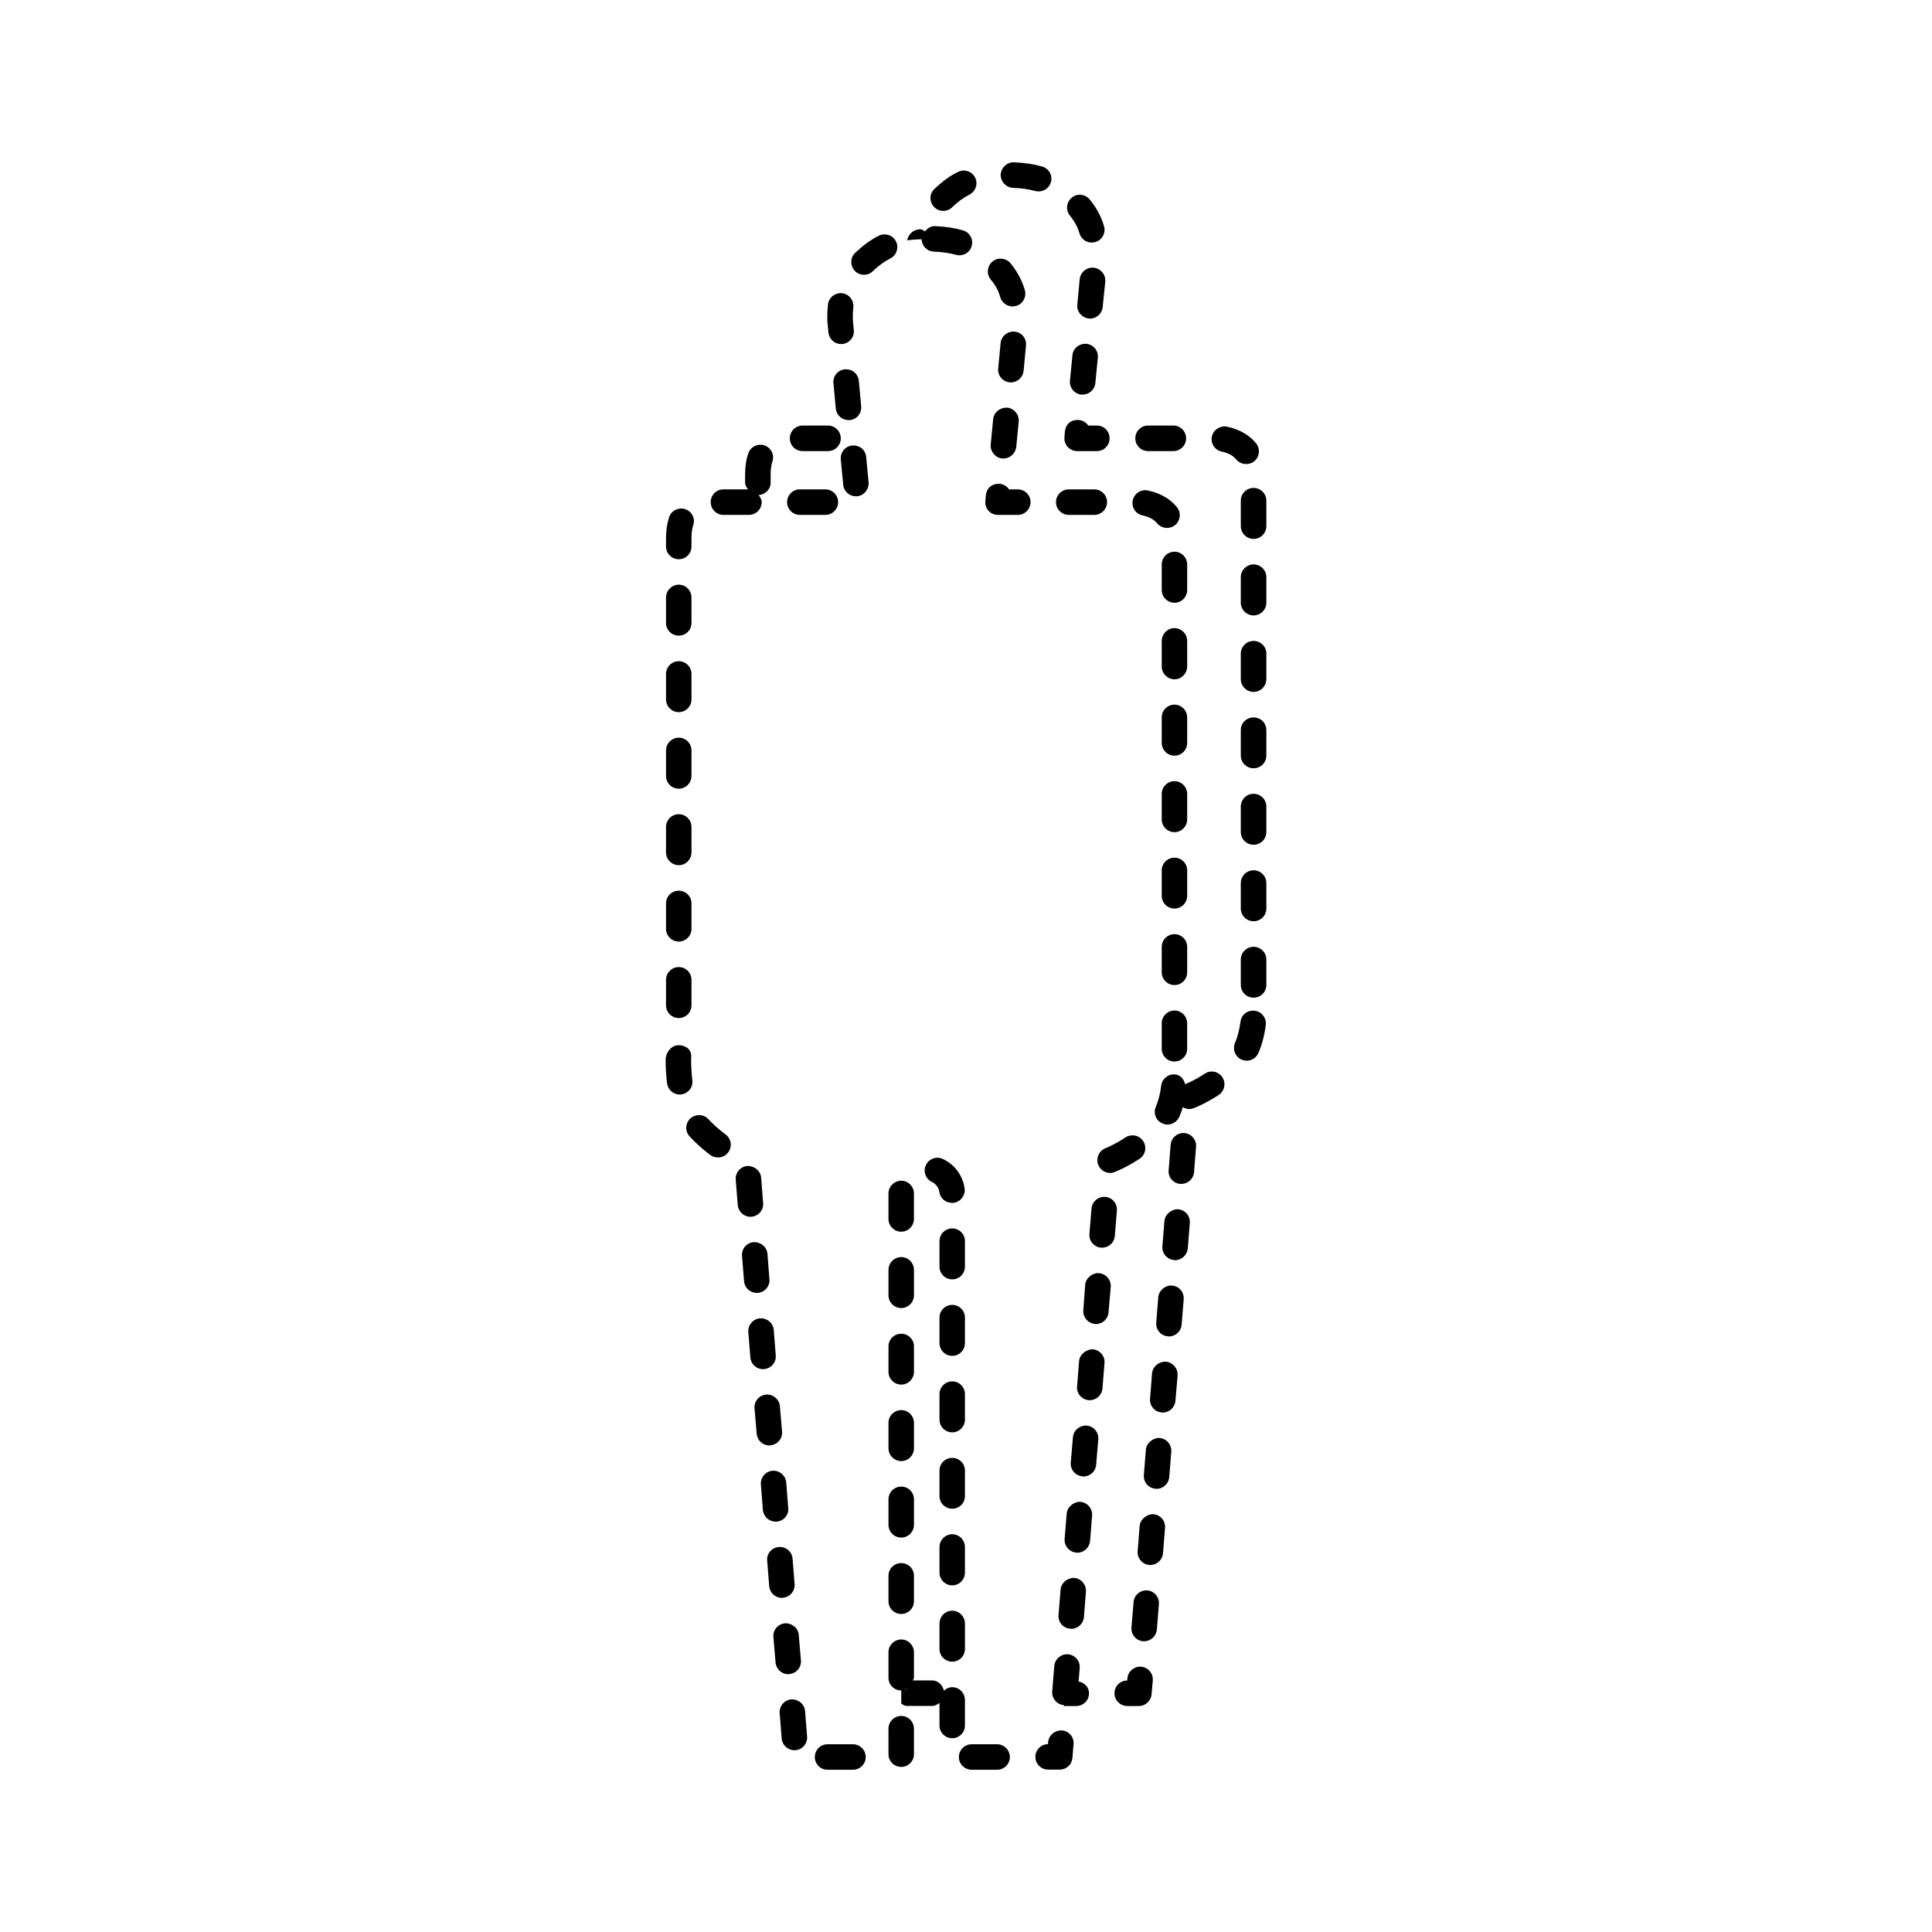 <?xml version="1.0" encoding="UTF-8"?>
<svg width="1200pt" height="1200pt" version="1.1" viewBox="0 0 1200 1200" xmlns="http://www.w3.org/2000/svg">
 <g>
  <path d="m517.68 238.05 1.441 15.77c0.457 4.066 3.863 7.106 7.922 7.106h0.758c4.367-0.359 7.547-4.285 7.078-8.664l-1.453-15.742c-0.457-4.297-3.91-7.391-8.664-7.129-4.394 0.43-7.562 4.305-7.082 8.66z"/>
  <path d="m430.01 670.88c-0.551-4.789-0.742-9.266-0.742-12.434l0.086-2.375c0-4.356-3.539-6.875-7.969-6.875-4.391 0-7.934 4.598-7.934 8.953 0 4.008 0.145 9.191 0.875 14.746 0.527 3.984 3.926 6.938 7.848 6.938 0.266 0 0.648 0 0.973-0.07 4.344-0.59 7.477-4.512 6.863-8.883z"/>
  <path d="m567.68 931.25c0-4.43-3.562-7.894-7.883-7.894-4.379 0-7.945 3.469-7.945 7.894v15.828c0 4.391 3.562 7.945 7.945 7.945 4.32 0 7.883-3.551 7.883-7.945z"/>
  <path d="m522.47 213.71c0.238 0 0.516 0 0.742-0.047 4.332-0.383 7.559-4.309 7.094-8.605l-0.602-6.504c-0.047-2.531 0-5.113 0.324-7.703 0.406-4.367-2.664-8.293-7.043-8.746-4.211-0.395-8.293 2.664-8.723 7.031-0.336 3.191-0.48 6.394-0.383 10.285l0.672 7.106c0.453 4.125 3.859 7.184 7.918 7.184z"/>
  <path d="m567.68 788.79c0-4.441-3.562-7.992-7.883-7.992-4.379 0-7.945 3.551-7.945 7.992v15.758c0 4.356 3.562 7.906 7.945 7.906 4.32 0 7.883-3.551 7.883-7.906z"/>
  <path d="m559.79 970.86c-4.379 0-7.945 3.481-7.945 7.836v15.91c0 4.379 3.562 7.848 7.945 7.848 4.32 0 7.883-3.469 7.883-7.848v-15.91c0.012-4.356-3.551-7.836-7.883-7.836z"/>
  <path d="m567.68 883.74c0-4.356-3.562-7.894-7.883-7.894-4.379 0-7.945 3.539-7.945 7.894v15.852c0 4.344 3.562 7.922 7.945 7.922 4.32 0 7.883-3.574 7.883-7.922z"/>
  <path d="m567.68 836.24c0-4.367-3.562-7.836-7.883-7.836-4.379 0-7.945 3.469-7.945 7.836v15.828c0 4.356 3.562 7.934 7.945 7.934 4.32 0 7.883-3.574 7.883-7.934z"/>
  <path d="m496.75 319.81h15.863c4.332 0 7.969-3.539 7.969-7.957 0-4.356-3.637-7.894-7.969-7.894h-15.863c-4.332 0-7.871 3.539-7.871 7.894-0.004 4.418 3.539 7.957 7.871 7.957z"/>
  <path d="m421.59 537.38c4.367 0 7.906-3.574 7.906-7.934v-15.816c0-4.367-3.539-7.922-7.906-7.922-4.356 0-7.906 3.551-7.906 7.922v15.816c-0.004 4.359 3.547 7.934 7.906 7.934z"/>
  <path d="m421.59 584.82c4.367 0 7.906-3.562 7.906-7.848v-15.91c0-4.344-3.539-7.824-7.906-7.824-4.356 0-7.906 3.481-7.906 7.824v15.91c-0.004 4.285 3.547 7.848 7.906 7.848z"/>
  <path d="m421.59 489.88c4.367 0 7.906-3.574 7.906-7.934v-15.828c0-4.356-3.539-7.934-7.906-7.934-4.356 0-7.906 3.574-7.906 7.934v15.828c-0.004 4.359 3.547 7.934 7.906 7.934z"/>
  <path d="m421.59 632.33c4.367 0 7.906-3.481 7.906-7.934v-15.828c0-4.356-3.539-7.906-7.906-7.906-4.356 0-7.906 3.551-7.906 7.906v15.828c-0.004 4.453 3.547 7.934 7.906 7.934z"/>
  <path d="m421.59 347.35c4.367 0 7.906-3.516 7.906-7.922v-5.137c0-3.156 0.371-5.856 1.031-7.992 1.5-4.164-0.742-8.594-4.848-10.031-4.152-1.391-8.688 0.805-10.066 4.957-1.273 3.816-1.934 8.184-1.934 13.066v5.137c0 4.406 3.551 7.922 7.91 7.922z"/>
  <path d="m421.59 442.33c4.367 0 7.906-3.551 7.906-7.894v-15.828c0-4.356-3.539-7.934-7.906-7.934-4.356 0-7.906 3.574-7.906 7.934v15.828c-0.004 4.344 3.547 7.894 7.906 7.894z"/>
  <path d="m599.34 770.88c0-4.367-3.539-7.894-7.871-7.894-4.379 0-7.934 3.527-7.934 7.894v15.828c0 4.465 3.551 7.922 7.934 7.922 4.332 0 7.871-3.457 7.871-7.922z"/>
  <path d="m449.33 319.81h15.758c4.441 0 8.027-3.539 8.027-7.957 0-1.703-0.984-3.023-1.871-4.356 4.055-0.289 7.414-3.539 7.414-7.691v-5.195c0-3.098 0.371-5.797 1.094-7.945 1.43-4.152-0.816-8.629-4.957-10.043-4.055-1.32-8.676 0.828-9.996 4.957-1.332 3.769-1.992 8.195-1.992 13.031v5.195c0 1.621 0.984 2.902 1.766 4.152h-15.254c-4.344 0-7.894 3.539-7.894 7.894 0.012 4.418 3.562 7.957 7.906 7.957zm20.148-14.016c-1.355-0.961-2.664-1.836-4.379-1.836 1.762 0 3.117 0.805 4.379 1.836z"/>
  <path d="m421.59 394.82c4.367 0 7.906-3.481 7.906-7.906v-15.828c0-4.285-3.539-7.934-7.906-7.934-4.356 0-7.906 3.648-7.906 7.934v15.828c-0.004 4.426 3.547 7.906 7.906 7.906z"/>
  <path d="m551.84 741.35v15.695c0 4.43 3.562 7.981 7.945 7.981 4.32 0 7.883-3.551 7.883-7.981v-15.77c0-4.356-3.562-7.906-7.883-7.906-4.383-0.012-7.945 3.613-7.945 7.981z"/>
  <path d="m737.38 398.16c0-4.43-3.551-8.004-7.871-8.004-4.379 0-7.934 3.574-7.934 8.004v15.77c0 4.344 3.551 7.992 7.934 7.992 4.32 0 7.871-3.648 7.871-7.992z"/>
  <path d="m737.38 350.59c0-4.356-3.551-7.906-7.871-7.906-4.379 0-7.934 3.551-7.934 7.906v15.805c0 4.441 3.551 7.992 7.934 7.992 4.32 0 7.871-3.551 7.871-7.992z"/>
  <path d="m709.71 320.16c2.242 0.469 6.457 1.68 9.012 4.883 1.586 1.895 3.863 2.867 6.168 2.867 1.754 0 3.551-0.602 5.039-1.801 3.301-2.785 3.852-7.777 1.031-11.16-5.41-6.574-12.793-9.254-18.07-10.285-4.199-0.91-8.484 1.871-9.324 6.168-0.898 4.277 1.863 8.465 6.144 9.328z"/>
  <path d="m682.11 723.43c1.223 3.18 4.246 5.113 7.43 5.113 0.875 0 1.906-0.203 2.773-0.602 2.902-1.105 8.605-3.637 15.551-8.27 3.637-2.363 4.609-7.344 2.137-10.957-2.375-3.637-7.32-4.598-10.957-2.242-5.867 3.938-10.645 6-12.395 6.672-4.086 1.633-6.078 6.227-4.539 10.285z"/>
  <path d="m737.38 445.6c0-4.356-3.551-7.934-7.871-7.934-4.379 0-7.934 3.574-7.934 7.934v15.84c0 4.367 3.551 7.922 7.934 7.922 4.32 0 7.871-3.551 7.871-7.922z"/>
  <path d="m737.38 588.07c0-4.297-3.551-7.836-7.871-7.836-4.379 0-7.934 3.539-7.934 7.836v15.828c0 4.441 3.551 7.934 7.934 7.934 4.32 0 7.871-3.492 7.871-7.934z"/>
  <path d="m663.82 319.81h15.852c4.332 0 7.945-3.539 7.945-7.957 0-4.356-3.613-7.894-7.945-7.894h-15.852c-4.332 0-7.934 3.539-7.934 7.894 0 4.418 3.602 7.957 7.934 7.957z"/>
  <path d="m737.38 493.12c0-4.367-3.551-7.922-7.871-7.922-4.379 0-7.934 3.551-7.934 7.922v15.816c0 4.356 3.551 7.945 7.934 7.945 4.32 0 7.871-3.59 7.871-7.945z"/>
  <path d="m729.5 627.66c-4.379 0-7.934 3.551-7.934 7.945v15.828c0 4.356 3.551 7.906 7.934 7.906 4.32 0 7.871-3.551 7.871-7.906v-15.828c0-4.394-3.551-7.945-7.871-7.945z"/>
  <path d="m737.38 540.55c0-4.285-3.551-7.836-7.871-7.836-4.379 0-7.934 3.551-7.934 7.836v15.84c0 4.453 3.551 7.922 7.934 7.922 4.32 0 7.871-3.469 7.871-7.922z"/>
  <path d="m591.28 747.11h1.066c4.332-0.66 7.356-4.586 6.805-8.93-1.117-8.004-6.156-14.879-13.57-18.348-3.926-1.801-8.578-0.156-10.5 3.84-1.859 3.996-0.145 8.652 3.816 10.5 2.484 1.188 4.164 3.481 4.547 6.168 0.516 3.961 3.91 6.769 7.836 6.769z"/>
  <path d="m599.34 960.94c0-4.441-3.539-7.992-7.871-7.992-4.379 0-7.934 3.551-7.934 7.992v15.781c0 4.43 3.551 7.969 7.934 7.969 4.332 0 7.871-3.539 7.871-7.969z"/>
  <path d="m599.34 913.33c0-4.285-3.539-7.824-7.871-7.824-4.379 0-7.934 3.539-7.934 7.824v15.938c0 4.356 3.551 7.824 7.934 7.824 4.332 0 7.871-3.469 7.871-7.824z"/>
  <path d="m599.34 818.39c0-4.356-3.539-7.906-7.871-7.906-4.379 0-7.934 3.551-7.934 7.906v15.84c0 4.379 3.551 7.922 7.934 7.922 4.332 0 7.871-3.539 7.871-7.922z"/>
  <path d="m599.34 865.89c0-4.356-3.539-7.883-7.871-7.883-4.379 0-7.934 3.527-7.934 7.883v15.84c0 4.379 3.551 7.934 7.934 7.934 4.332 0 7.871-3.551 7.871-7.934z"/>
  <path d="m616.87 260.36-1.523 15.73c-0.371 4.332 2.809 8.207 7.094 8.699h0.828c3.961 0 7.453-3.086 7.945-7.141l1.523-15.742c0.371-4.356-2.797-8.281-7.176-8.711-4.285-0.191-8.211 2.773-8.691 7.164z"/>
  <path d="m621.28 184.6c1.02 3.434 4.188 5.734 7.691 5.734 0.66 0 1.488-0.145 2.258-0.359 4.106-1.199 6.551-5.641 5.305-9.816-1.766-6.109-4.754-11.578-8.914-16.691-2.785-3.254-7.703-3.84-11.148-1.043-3.359 2.82-3.875 7.777-1.117 11.195 2.902 3.324 4.797 6.984 5.926 10.98z"/>
  <path d="m591.47 1032.1c4.332 0 7.871-3.527 7.871-7.894v-15.77c0-4.43-3.539-7.992-7.871-7.992-4.379 0-7.934 3.562-7.934 7.992v15.77c0 4.367 3.555 7.894 7.934 7.894z"/>
  <path d="m635.79 230.34 1.477-15.77c0.422-4.356-2.746-8.258-7.141-8.605-4.285-0.312-8.195 2.734-8.629 7.094l-1.5 15.758c-0.457 4.367 2.746 8.23 7.094 8.664 0.312 0 0.516 0.047 0.758 0.047 4.062-0.012 7.473-3.07 7.941-7.188z"/>
  <path d="m664.7 1011.6c0.133 0.098 0.359 0.098 0.613 0.098 4.164 0 7.57-3.133 7.934-7.262l1.246-15.852c0.277-4.285-2.891-8.137-7.273-8.496-3.769-0.289-8.195 2.867-8.484 7.332l-1.262 15.695c-0.379 4.426 2.883 8.207 7.227 8.484z"/>
  <path d="m678.78 838.08c-3.637-0.145-8.16 2.879-8.531 7.246l-1.246 15.758c-0.434 4.453 2.879 8.219 7.273 8.594h0.551c4.117 0 7.559-3.121 7.934-7.246l1.262-15.828c0.375-4.383-2.922-8.148-7.242-8.523z"/>
  <path d="m619.36 1083.4h-15.863c-4.332 0-7.922 3.551-7.922 7.992 0 4.285 3.59 7.836 7.922 7.836h15.863c4.32 0 7.871-3.551 7.871-7.836 0.012-4.441-3.539-7.992-7.871-7.992z"/>
  <path d="m632.15 303.96h-5.41c-1.262-1.859-3.312-3.215-5.734-3.457-5.051-0.254-8.23 2.773-8.688 7.152l-0.277 3.469c-0.324 2.231 0.504 4.441 1.922 6.121 1.523 1.68 3.684 2.578 5.902 2.578h12.277c4.379 0 7.934-3.539 7.934-7.957 0.004-4.367-3.547-7.906-7.926-7.906z"/>
  <path d="m659.53 1074.8c-4.332-0.145-8.137 2.891-8.508 7.246l-0.133 1.262c-4.285 0.059-7.789 3.551-7.789 7.992 0 4.285 3.551 7.836 7.922 7.836h7.199c4.164 0 7.512-3.109 7.883-7.246l0.707-8.578c0.41-4.348-2.852-8.199-7.281-8.512z"/>
  <path d="m599.34 1071.7v-15.816c0-4.356-3.539-7.934-7.871-7.934-2.113 0-3.769 0.887-5.195 2.148-0.828-3.527-3.59-6.359-7.367-6.359h-11.879s-0.098 0-0.098 0.086c0.191-0.602 0.742-1.105 0.742-1.777v-15.84c0-4.297-3.562-7.906-7.883-7.906-4.379 0-7.945 3.613-7.945 7.906v15.84c0 4.441 3.562 7.922 7.945 7.922 1.812 0 3.348-0.887 4.703-1.906-1.246 1.164-2.785 1.906-4.703 1.906v8.207c1.066 0.625 2.039 1.414 3.348 1.414h15.758c1.871 0 3.266-0.898 4.633-1.836v13.969c0 4.367 3.551 7.922 7.934 7.922 4.34-0.023 7.879-3.574 7.879-7.945z"/>
  <path d="m559.79 1065.8c-4.379 0-7.945 3.551-7.945 7.934v15.828c0 4.356 3.562 7.906 7.945 7.906 4.32 0 7.883-3.551 7.883-7.906v-15.828c0.012-4.383-3.551-7.934-7.883-7.934z"/>
  <path d="m556.52 149.94c-1.957-3.898-6.805-5.449-10.691-3.527-4.945 2.473-9.469 5.773-14.641 10.598-3.133 2.977-3.277 7.981-0.289 11.207 1.547 1.621 3.684 2.438 5.785 2.438 1.922 0 3.91-0.695 5.363-2.16 3.91-3.695 7.32-6.133 10.922-7.945 3.922-1.984 5.461-6.699 3.551-10.609z"/>
  <path d="m682.56 790.79c-3.769-0.359-8.16 2.867-8.531 7.164l-1.152 15.84c-0.371 4.309 2.867 8.16 7.223 8.508 0.145 0 0.371 0.098 0.613 0.098 4.055 0 7.559-3.191 7.824-7.344l1.367-15.742c0.277-4.383-2.988-8.238-7.344-8.523z"/>
  <path d="m439.95 695.1c-2.891-3.133-7.922-3.324-11.184-0.383-3.191 2.977-3.406 8.016-0.371 11.184 3.769 4.164 8.148 7.992 12.852 11.543 1.453 1.031 3.035 1.477 4.766 1.477 2.363 0 4.801-1.094 6.301-3.18 2.652-3.539 1.895-8.508-1.645-11.102-4-2.894-7.539-6.144-10.719-9.539z"/>
  <path d="m693.73 751.93c0.359-4.379-2.891-8.207-7.234-8.52-4.309-0.289-8.184 2.809-8.555 7.262l-1.285 15.77c-0.371 4.356 2.891 8.137 7.223 8.496h0.66c4.117 0 7.559-3.109 7.883-7.176z"/>
  <path d="m674.91 885.45c-4.152-0.215-8.219 2.891-8.484 7.246l-1.367 15.77c-0.359 4.356 2.902 8.137 7.273 8.52 0.215 0.07 0.434 0.07 0.672 0.07 4.066 0 7.559-3.191 7.836-7.262l1.332-15.828c0.383-4.281-2.867-8.156-7.262-8.516z"/>
  <path d="m671.09 932.82c-3.637-0.301-8.16 2.891-8.531 7.246l-1.309 15.77c-0.312 4.356 2.941 8.207 7.32 8.52 0.145 0.07 0.371 0.07 0.574 0.07 4.106 0 7.559-3.215 7.934-7.32l1.246-15.758c0.324-4.375-2.953-8.145-7.234-8.527z"/>
  <path d="m478.48 897.74c4.367-0.383 7.644-4.164 7.273-8.531l-1.344-15.828c-0.359-4.273-4.273-7.488-8.496-7.188-4.379 0.359-7.609 4.152-7.273 8.52l1.355 15.758c0.277 4.152 3.769 7.32 7.836 7.32 0.227 0.012 0.457 0.012 0.648-0.051z"/>
  <path d="m486.25 992.38c4.402-0.348 7.621-4.117 7.297-8.508l-1.273-15.758c-0.371-4.356-4.106-7.598-8.566-7.234-4.391 0.336-7.668 4.211-7.188 8.484l1.246 15.852c0.371 4.055 3.781 7.246 7.836 7.246 0.238 0.016 0.516 0.016 0.648-0.082z"/>
  <path d="m482.44 945.12c4.356-0.371 7.621-4.223 7.141-8.52l-1.246-15.84c-0.324-4.273-4.199-7.547-8.484-7.246-4.391 0.359-7.621 4.223-7.246 8.578l1.234 15.77c0.359 4.129 3.863 7.246 7.922 7.246 0.223 0.012 0.449 0.012 0.68 0.012z"/>
  <path d="m474.56 850.37c4.367-0.359 7.644-4.152 7.273-8.508l-1.246-15.77c-0.371-4.367-4.055-7.465-8.605-7.246-4.273 0.371-7.547 4.223-7.188 8.508l1.273 15.852c0.359 4.141 3.816 7.234 7.922 7.234 0.152-0.008 0.379-0.008 0.57-0.07z"/>
  <path d="m470.65 803.05c4.367-0.348 7.644-4.188 7.262-8.508l-1.246-15.828c-0.383-4.285-4.164-7.391-8.594-7.164-4.273 0.289-7.547 4.141-7.188 8.52l1.262 15.742c0.371 4.152 3.816 7.234 7.934 7.234 0.148 0.004 0.379 0.004 0.57 0.004z"/>
  <path d="m529.29 276.71c-4.297 0.395-7.477 4.285-7.055 8.629l1.488 15.742c0.371 4.129 3.816 7.164 7.848 7.164h0.781c4.332-0.445 7.512-4.332 7.141-8.676l-1.5-15.742c-0.414-4.391-4-7.43-8.703-7.117z"/>
  <path d="m529.79 1083.4h-15.863c-4.332 0-7.824 3.551-7.824 7.992 0 4.285 3.492 7.836 7.824 7.836h15.863c4.379 0 7.922-3.551 7.922-7.836 0.008-4.441-3.531-7.992-7.922-7.992z"/>
  <path d="m491.54 1055.5c-4.379 0.371-7.644 4.211-7.273 8.578l1.246 15.77c0.371 4.164 3.863 7.246 7.945 7.246h0.648c4.297-0.359 7.559-4.211 7.188-8.578l-1.262-15.758c-0.379-4.363-4.207-7.402-8.492-7.258z"/>
  <path d="m466.81 755.72c4.332-0.371 7.559-4.152 7.188-8.508l-1.246-15.77c-0.383-4.356-4.246-7.32-8.543-7.246-4.32 0.371-7.598 4.164-7.234 8.52l1.246 15.742c0.371 4.141 3.828 7.332 7.894 7.332 0.238-0.008 0.469-0.008 0.695-0.07z"/>
  <path d="m490.2 1039.8c4.379-0.371 7.656-4.176 7.273-8.52l-1.355-15.828c-0.277-4.285-4.211-7.32-8.484-7.188-4.379 0.359-7.656 4.141-7.273 8.508l1.344 15.77c0.371 4.152 3.769 7.32 7.824 7.32 0.23 0.008 0.434 0.008 0.672-0.062z"/>
  <path d="m585.82 131c2.004 0 3.926-0.695 5.461-2.16 3.91-3.731 7.309-6.18 10.812-7.934 3.91-2.016 5.555-6.742 3.551-10.633-1.906-3.875-6.731-5.438-10.598-3.504-5.027 2.438-9.527 5.746-14.641 10.559-3.18 2.977-3.312 8.016-0.277 11.184 1.539 1.637 3.641 2.488 5.691 2.488z"/>
  <path d="m572.43 148.07c-0.156 4.356 3.168 8.016 7.57 8.207 5.352 0.227 9.84 0.887 13.754 2.004 0.742 0.238 1.441 0.289 2.184 0.289 3.406 0 6.637-2.207 7.559-5.711 1.262-4.211-1.164-8.578-5.398-9.781-5.09-1.477-10.766-2.328-17.449-2.641-2.426-0.047-4.57 1.32-6.156 3.289-0.793-0.395-1.391-1.152-2.387-1.285-4.055-0.336-7.981 2.641-8.578 6.852 2.762-0.422 5.879-0.613 9.047-0.719-0.004-0.203-0.145-0.324-0.145-0.504z"/>
  <path d="m498.49 280.18h15.816c4.379 0 7.922-3.551 7.922-7.922 0-4.367-3.539-7.945-7.922-7.945h-15.816c-4.379 0-7.922 3.574-7.922 7.945s3.543 7.922 7.922 7.922z"/>
  <path d="m708.74 1035.2c-4.152-0.336-8.207 2.914-8.484 7.262l-0.145 1.332c-4.379 0-7.894 3.574-7.894 7.934 0 4.356 3.613 7.906 7.957 7.906h7.273c4.043 0 7.453-3.18 7.824-7.332l0.742-8.508c0.359-4.43-2.891-8.199-7.273-8.594z"/>
  <path d="m669.97 1044.4-0.648 7.391 1.297-15.707c0.371-4.414-2.891-8.207-7.234-8.578-4.246-0.359-8.16 2.879-8.555 7.246l-1.285 15.77c-0.324 4.367 2.891 8.207 7.234 8.578h0.098l-0.098 0.543h7.691c4.402 0 7.945-3.551 7.945-7.906-0.004-3.867-2.894-6.578-6.445-7.336z"/>
  <path d="m666.11 220.68-1.547 15.77c-0.422 4.309 2.746 8.195 7.094 8.652h0.742c4.019 0 7.523-3.035 7.934-7.106l1.547-15.77c0.457-4.367-2.723-8.219-7.106-8.676-4.43-0.273-8.293 2.762-8.664 7.129z"/>
  <path d="m684.9 190.7 1.598-15.758c0.371-4.367-2.844-8.258-7.188-8.676-4.297-0.371-8.23 2.773-8.688 7.106l-1.488 15.84c-0.434 4.285 2.832 8.184 7.188 8.605 0.238 0.023 0.469 0.059 0.742 0.059 4.023 0 7.465-3.106 7.836-7.176z"/>
  <path d="m652.73 113.24c1.211-4.246-1.176-8.617-5.426-9.805-5.074-1.465-10.859-2.352-17.531-2.629-4.106-0.18-7.981 3.254-8.219 7.598-0.133 4.356 3.266 8.062 7.656 8.281 5.305 0.191 9.84 0.816 13.668 1.934 0.742 0.215 1.488 0.277 2.258 0.277 3.383 0.008 6.562-2.211 7.594-5.656z"/>
  <path d="m758.94 280.5c2.231 0.492 6.348 1.715 8.953 4.894 1.547 1.883 3.816 2.844 6.156 2.844 1.777 0 3.551-0.562 5.051-1.777 3.312-2.809 3.816-7.754 1.031-11.172-5.426-6.551-12.84-9.215-18.059-10.273-4.164-0.816-8.449 1.859-9.336 6.133-0.891 4.312 1.809 8.512 6.203 9.352z"/>
  <path d="m713.03 280.18h15.77c4.379 0 7.922-3.551 7.922-7.922 0-4.367-3.539-7.945-7.922-7.945h-15.77c-4.332 0-7.871 3.574-7.871 7.945s3.539 7.922 7.871 7.922z"/>
  <path d="m669 280.18h12.359c4.379 0 7.824-3.551 7.824-7.922 0-4.367-3.445-7.945-7.824-7.945h-5.41c-1.309-1.895-3.394-3.227-5.82-3.434-5.062-0.371-8.219 2.734-8.699 7.094l-0.277 3.516c-0.227 2.219 0.516 4.453 2.016 6.121 1.488 1.621 3.637 2.57 5.832 2.57z"/>
  <path d="m712.61 987.82c-4.285-0.312-8.207 2.867-8.52 7.246l-1.32 15.742c-0.371 4.465 2.891 8.242 7.234 8.617h0.625c4.055 0 7.547-3.133 7.922-7.246l1.262-15.77c0.402-4.379-2.848-8.23-7.203-8.59z"/>
  <path d="m670.49 144.96c1.02 3.445 4.152 5.711 7.609 5.711 0.742 0 1.5-0.121 2.242-0.336 4.199-1.223 6.59-5.664 5.41-9.793-1.777-6.156-4.754-11.555-8.953-16.703-2.762-3.324-7.789-3.887-11.102-1.078-3.406 2.832-3.887 7.777-1.141 11.184 2.801 3.394 4.769 7.043 5.934 11.016z"/>
  <path d="m778.62 588.07c-4.367 0-7.934 3.551-7.934 7.848v15.84c0 4.43 3.562 7.906 7.934 7.906 4.391 0 7.934-3.481 7.934-7.906v-15.84c-0.004-4.293-3.543-7.848-7.934-7.848z"/>
  <path d="m779.38 627.8c-4.453-0.574-8.352 2.461-8.879 6.805-0.742 5.184-1.859 9.637-3.394 13.117-1.727 3.984 0.047 8.664 4.055 10.414 1.031 0.434 2.062 0.684 3.18 0.684 3.023 0 5.914-1.777 7.234-4.727 2.16-4.812 3.731-10.754 4.621-17.426 0.516-4.344-2.531-8.34-6.816-8.867z"/>
  <path d="m778.62 493.03c-4.367 0-7.934 3.551-7.934 7.934v15.84c0 4.356 3.562 7.894 7.934 7.894 4.391 0 7.934-3.539 7.934-7.894v-15.84c-0.004-4.379-3.543-7.934-7.934-7.934z"/>
  <path d="m778.62 540.55c-4.367 0-7.934 3.574-7.934 7.934v15.828c0 4.356 3.562 7.894 7.934 7.894 4.391 0 7.934-3.539 7.934-7.894v-15.828c-0.004-4.356-3.543-7.934-7.934-7.934z"/>
  <path d="m778.62 445.6c-4.367 0-7.934 3.469-7.934 7.836v15.926c0 4.285 3.562 7.836 7.934 7.836 4.391 0 7.934-3.551 7.934-7.836v-15.926c-0.004-4.371-3.543-7.836-7.934-7.836z"/>
  <path d="m778.62 303.06c-4.367 0-7.934 3.539-7.934 7.894v15.816c0 4.391 3.562 7.957 7.934 7.957 4.391 0 7.934-3.562 7.934-7.957v-15.816c-0.004-4.352-3.543-7.894-7.934-7.894z"/>
  <path d="m778.62 350.57c-4.367 0-7.934 3.551-7.934 7.906v15.828c0 4.391 3.562 7.945 7.934 7.945 4.391 0 7.934-3.551 7.934-7.945v-15.828c-0.004-4.352-3.543-7.906-7.934-7.906z"/>
  <path d="m778.62 398.09c-4.367 0-7.934 3.481-7.934 7.894v15.77c0 4.379 3.562 8.004 7.934 8.004 4.391 0 7.934-3.625 7.934-8.004v-15.77c-0.004-4.418-3.543-7.894-7.934-7.894z"/>
  <path d="m724.14 845.77c-4.199-0.145-8.219 2.891-8.578 7.246l-1.246 15.758c-0.383 4.356 2.879 8.207 7.188 8.508 0.227 0.086 0.445 0.086 0.648 0.086 4.152 0 7.547-3.109 7.922-7.246l1.367-15.828c0.258-4.289-2.922-8.141-7.301-8.523z"/>
  <path d="m727.91 798.49c-3.684-0.445-8.113 2.867-8.484 7.152l-1.262 15.852c-0.359 4.367 2.902 8.242 7.234 8.508 0.156 0 0.469 0.098 0.613 0.098 4.164 0 7.609-3.191 7.934-7.332l1.262-15.742c0.371-4.469-2.914-8.258-7.297-8.535z"/>
  <path d="m748.3 666.89c-5.746 3.781-10.164 5.699-12.191 6.504-0.781-3.023-2.699-5.543-5.953-5.988-4.297-0.672-8.305 2.519-8.902 6.816-0.66 5.242-1.777 9.602-3.324 13.176-1.754 3.926 0 8.652 4.008 10.344 1.129 0.516 2.172 0.742 3.277 0.742 3.023 0 5.832-1.766 7.234-4.727 2.148-4.824 3.672-10.738 4.559-17.473-0.551 4.285-1.895 7.465-2.891 11.027 1.367 0.961 2.891 1.535 4.535 1.535 0.984 0 1.957-0.215 2.891-0.574 2.797-1.129 8.566-3.648 15.48-8.207 3.602-2.461 4.57-7.367 2.207-10.969-2.445-3.695-7.332-4.641-10.93-2.207z"/>
  <path d="m720.21 893.15c-3.695-0.215-8.113 2.891-8.484 7.246l-1.246 15.758c-0.371 4.367 2.879 8.23 7.234 8.52 0.227 0.07 0.371 0.07 0.613 0.07 4.152 0 7.547-3.18 7.922-7.32l1.262-15.77c0.262-4.352-2.906-8.133-7.301-8.504z"/>
  <path d="m716.38 940.51c-3.492-0.289-8.16 2.891-8.52 7.246l-1.262 15.781c-0.289 4.344 2.988 8.195 7.285 8.496h0.551c4.152 0 7.547-3.109 7.934-7.246l1.246-15.77c0.387-4.344-2.867-8.207-7.234-8.508z"/>
  <path d="m731.77 751.13c-3.539-0.371-8.16 2.891-8.531 7.246l-1.262 15.742c-0.359 4.367 2.902 8.16 7.285 8.52 0.145 0 0.406 0.086 0.551 0.086 4.117 0 7.559-3.203 7.945-7.262l1.246-15.816c0.383-4.402-2.891-8.203-7.234-8.516z"/>
  <path d="m735.62 703.75c-4.297-0.289-8.125 2.891-8.508 7.246l-1.246 15.84c-0.469 4.273 2.797 8.137 7.188 8.508h0.66c4.066 0 7.57-3.098 7.934-7.246l1.246-15.816c0.359-4.309-2.906-8.16-7.273-8.531z"/>
 </g>
</svg>
